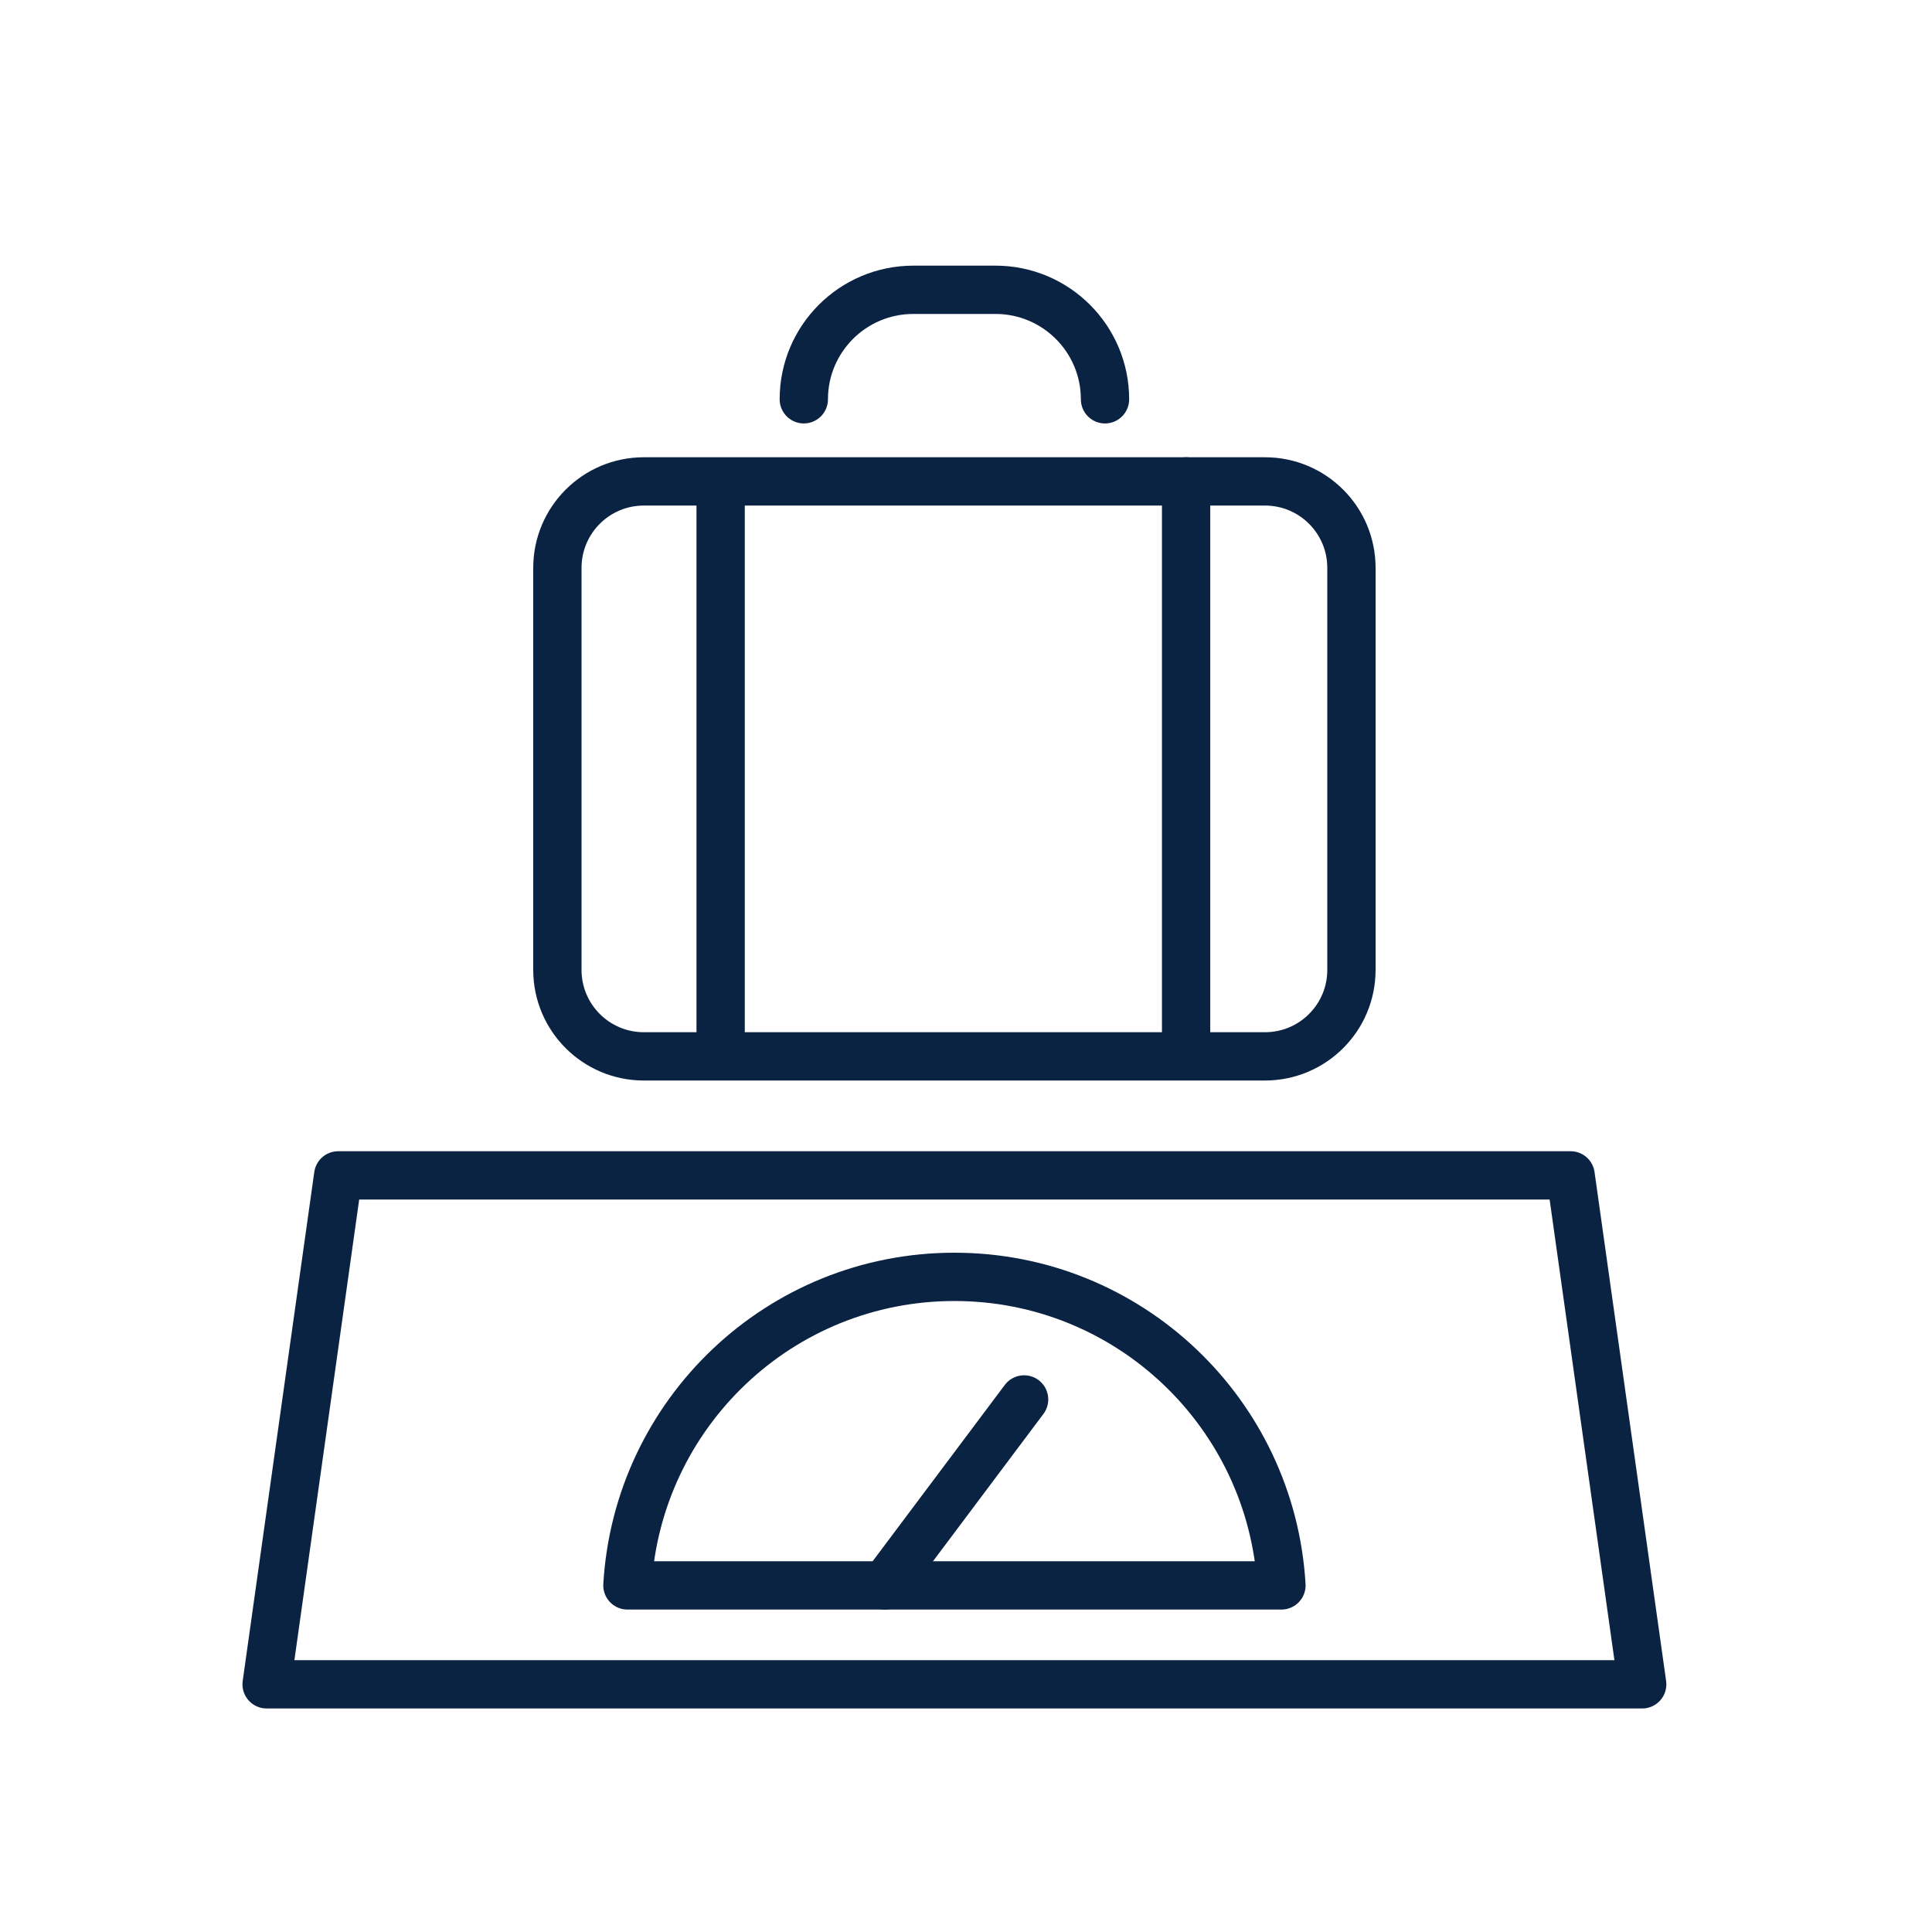 <svg width="40" height="40" viewBox="0 0 40 40" fill="none" xmlns="http://www.w3.org/2000/svg">
<path d="M14.92 21.846V10.244" stroke="#0B2343" stroke-miterlimit="10" stroke-linecap="round" stroke-linejoin="round"/>
<path d="M24.557 9.967V21.846" stroke="#0B2343" stroke-miterlimit="10" stroke-linecap="round" stroke-linejoin="round"/>
<path d="M26.19 21.871H13.33C12.342 21.871 11.54 21.07 11.54 20.081V11.757C11.54 10.768 12.342 9.967 13.33 9.967H26.19C27.179 9.967 27.98 10.768 27.98 11.757V20.081C27.98 21.07 27.179 21.871 26.19 21.871Z" stroke="#0B2343" stroke-miterlimit="10" stroke-linecap="round" stroke-linejoin="round"/>
<path d="M22.878 8.267C22.878 7.015 21.862 6 20.611 6H18.91C17.657 6 16.642 7.015 16.642 8.267" stroke="#0B2343" stroke-miterlimit="10" stroke-linecap="round" stroke-linejoin="round"/>
<path d="M19.76 34.872H34L32.518 24.335H19.76H7.002L5.52 34.872H19.76Z" stroke="#0B2343" stroke-miterlimit="10" stroke-linecap="round" stroke-linejoin="round"/>
<path d="M26.531 32.824C26.321 29.261 23.374 26.436 19.76 26.436C16.145 26.436 13.199 29.261 12.99 32.824H26.531Z" stroke="#0B2343" stroke-miterlimit="10" stroke-linecap="round" stroke-linejoin="round"/>
<path d="M18.317 32.824L21.203 28.974" stroke="#0B2343" stroke-miterlimit="10" stroke-linecap="round" stroke-linejoin="round"/>
</svg>

